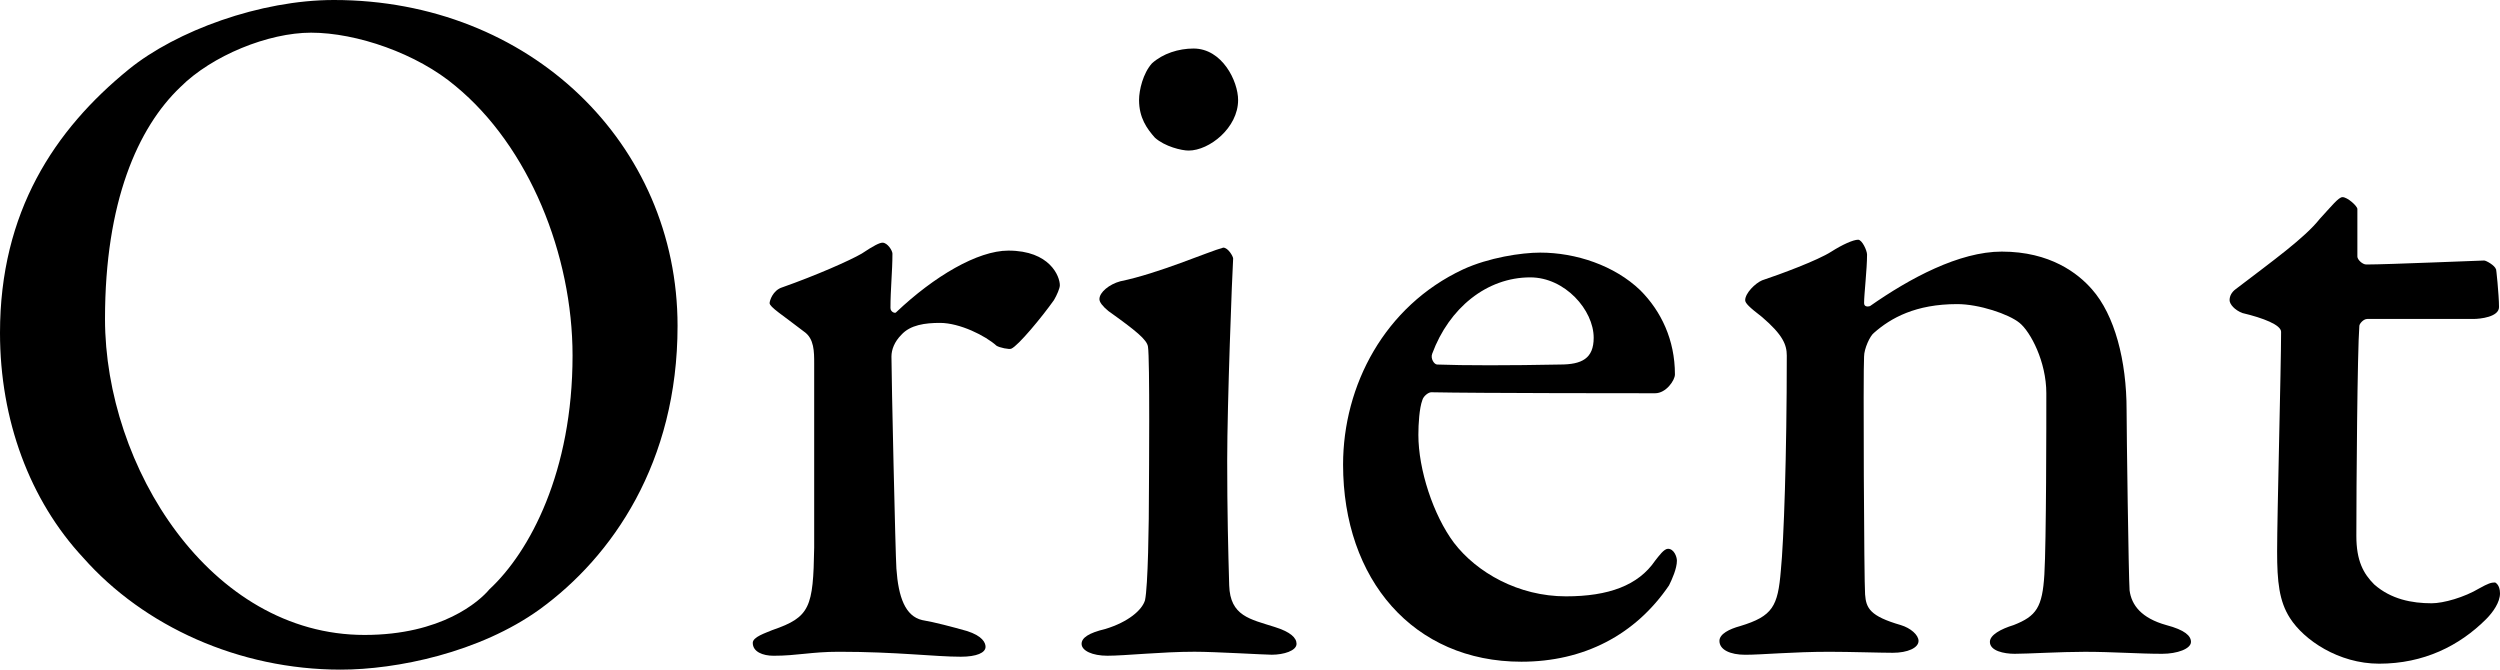 <?xml version="1.0" encoding="utf-8"?>
<!-- Generator: Adobe Illustrator 16.0.0, SVG Export Plug-In . SVG Version: 6.00 Build 0)  -->
<!DOCTYPE svg PUBLIC "-//W3C//DTD SVG 1.1//EN" "http://www.w3.org/Graphics/SVG/1.1/DTD/svg11.dtd">
<svg version="1.1" id="Layer_1" xmlns="http://www.w3.org/2000/svg" xmlns:xlink="http://www.w3.org/1999/xlink" x="0px" y="0px"
	 width="139.091px" height="37.256px" viewBox="0 0 139.091 37.256" enable-background="new 0 0 139.091 37.256"
	 xml:space="preserve">
<path d="M37.697,18.132c0,7.604-3.638,12.841-7.661,15.762c-3.361,2.425-7.991,3.362-11.077,3.362
	c-5.677,0-10.967-2.425-14.329-6.228C1.653,27.831,0,23.367,0,18.518c0-6.725,3.031-11.299,7.165-14.66
	C9.81,1.708,14.494,0,18.573,0C29.485,0,37.697,7.991,37.697,18.132z M10.03,4.85c-2.37,2.26-4.188,6.393-4.188,12.896
	c0,8.211,5.842,17.58,14.439,17.58c4.299,0,6.394-1.873,6.945-2.535c2.259-2.094,4.629-6.558,4.629-13.006
	c0-5.622-2.425-11.629-6.503-14.991c-2.149-1.818-5.511-2.976-8.046-2.976C14.935,1.818,11.794,3.086,10.03,4.85z"/>
<path d="M43.535,15.982c1.874-0.661,3.748-1.488,4.409-1.873c0.661-0.441,0.992-0.607,1.157-0.607c0.276,0,0.551,0.441,0.551,0.607
	c0,0.99-0.11,1.983-0.11,3.029c0,0.222,0.275,0.331,0.331,0.222c2.094-1.984,4.519-3.417,6.228-3.417
	c2.314,0,2.865,1.433,2.865,1.929c0,0.165-0.165,0.551-0.33,0.827c-0.662,0.937-1.984,2.534-2.37,2.7
	c-0.11,0.056-0.661-0.056-0.827-0.166c-0.606-0.551-2.039-1.268-3.141-1.268c-0.827,0-1.653,0.11-2.15,0.662
	c-0.385,0.386-0.551,0.827-0.551,1.212c0,1.103,0.22,10.968,0.275,11.794c0.11,1.599,0.496,2.646,1.433,2.866
	c0.661,0.109,1.708,0.386,2.48,0.605c0.882,0.275,1.047,0.662,1.047,0.883c0,0.33-0.496,0.551-1.378,0.551
	c-1.433,0-3.582-0.276-6.778-0.276c-1.543,0-2.315,0.222-3.637,0.222c-0.606,0-1.158-0.222-1.158-0.717
	c0-0.331,0.716-0.551,1.102-0.717c2.095-0.716,2.26-1.268,2.315-4.574c0-1.378,0-6.613,0-10.251c0-0.661,0-1.378-0.551-1.764
	c-1.212-0.937-1.929-1.378-1.929-1.598C42.818,16.753,42.983,16.148,43.535,15.982z"/>
<path d="M62.326,15.651c2.149-0.44,4.905-1.653,5.731-1.874c0.276,0,0.551,0.496,0.551,0.606c-0.055,0.827-0.331,8.102-0.331,11.243
	c0,2.811,0.055,5.016,0.111,6.943c0.054,1.709,1.157,1.875,2.534,2.315c0.883,0.275,1.213,0.605,1.213,0.937
	c0,0.386-0.717,0.606-1.378,0.606c-0.386,0-3.142-0.166-4.298-0.166c-1.819,0-3.858,0.222-4.85,0.222
	c-0.827,0-1.433-0.276-1.433-0.662c0-0.331,0.386-0.605,1.323-0.827c1.268-0.386,2.04-1.046,2.205-1.598
	c0.166-0.771,0.22-4.188,0.22-6.283c0-0.33,0.056-7.164-0.055-7.825c-0.055-0.386-0.662-0.883-2.205-1.984
	c-0.331-0.275-0.496-0.496-0.496-0.661C61.169,16.258,61.72,15.816,62.326,15.651z M68.884,5.565c0,1.544-1.598,2.812-2.755,2.812
	c-0.386,0-1.322-0.221-1.874-0.717c-0.44-0.496-0.882-1.102-0.882-2.095c0-0.551,0.221-1.487,0.717-2.039
	C64.696,2.976,65.578,2.7,66.404,2.7C68.002,2.7,68.884,4.52,68.884,5.565z"/>
<path d="M91.258,16.148c1.157,1.156,1.929,2.755,1.929,4.684c0,0.331-0.496,1.047-1.102,1.047c-0.607,0-9.922,0-12.455-0.055
	c-0.166,0-0.441,0.221-0.497,0.44c-0.165,0.441-0.22,1.323-0.22,1.929c0,1.93,0.826,4.465,1.982,6.008
	c1.268,1.653,3.583,2.977,6.229,2.977c2.369,0,4.023-0.607,4.961-1.984c0.219-0.276,0.495-0.662,0.715-0.662
	c0.332,0,0.497,0.441,0.497,0.662c0,0.44-0.276,1.047-0.44,1.377c-1.875,2.756-4.74,4.244-8.213,4.244
	c-6.007,0-9.92-4.574-9.92-10.968c0-4.408,2.314-8.817,6.669-10.856c1.433-0.661,3.251-0.937,4.298-0.937
	C87.675,14.054,89.825,14.77,91.258,16.148z M79.684,19.675c-0.11,0.275,0.11,0.606,0.276,0.606c1.433,0.056,4.078,0.056,6.834,0
	c1.212,0,1.873-0.331,1.873-1.489c0-1.542-1.598-3.36-3.527-3.36C82.716,15.432,80.622,17.139,79.684,19.675z"/>
<path d="M98.035,15.597c0.992-0.331,3.087-1.103,3.857-1.599c0.607-0.386,1.213-0.661,1.488-0.661c0.221,0,0.496,0.606,0.496,0.826
	c0,0.827-0.165,2.204-0.165,2.701c0,0.274,0.33,0.165,0.33,0.165c2.205-1.544,4.961-3.031,7.331-3.031
	c2.699,0,4.243,1.213,5.015,2.095c1.268,1.433,1.929,3.968,1.929,6.724c0,1.102,0.11,9.258,0.166,10.03
	c0.109,0.826,0.661,1.543,2.039,1.929c1.047,0.275,1.377,0.605,1.377,0.937c0,0.387-0.771,0.662-1.598,0.662
	c-1.323,0-2.756-0.111-4.299-0.111c-1.379,0-3.197,0.111-3.912,0.111c-0.607,0-1.379-0.166-1.379-0.662
	c0-0.386,0.605-0.717,1.322-0.937c1.268-0.496,1.599-0.992,1.709-2.811c0.109-1.819,0.109-8.487,0.109-10.086
	c0-1.764-0.881-3.417-1.487-3.913s-2.26-1.047-3.472-1.047c-2.314,0-3.692,0.771-4.63,1.599c-0.221,0.165-0.551,0.882-0.551,1.322
	c-0.056,0.717,0,12.565,0.056,13.228c0.055,0.771,0.274,1.212,1.983,1.708c0.552,0.165,0.991,0.551,0.991,0.882
	c0,0.386-0.605,0.661-1.432,0.661c-0.717,0-2.37-0.056-3.527-0.056c-2.039,0-3.748,0.166-4.685,0.166
	c-0.827,0-1.433-0.275-1.433-0.771c0-0.386,0.551-0.662,1.156-0.826c1.818-0.552,2.095-1.104,2.26-3.087
	c0.166-1.653,0.331-6.393,0.331-11.959c0-0.606-0.22-1.157-1.378-2.149c-0.717-0.552-0.937-0.771-0.937-0.937
	C97.098,16.313,97.649,15.763,98.035,15.597z"/>
<path d="M138.209,14.494c0.11,0,0.606,0.275,0.661,0.496c0-0.165,0.166,1.433,0.166,2.094c0,0.552-1.048,0.662-1.434,0.662
	c-0.221,0-5.29,0-5.896,0c-0.221,0-0.441,0.275-0.441,0.386c-0.11,1.433-0.166,8.928-0.166,11.684c0,1.378,0.387,2.095,0.993,2.7
	c0.937,0.826,2.095,1.048,3.196,1.048c0.661,0,1.818-0.331,2.646-0.827c0.495-0.275,0.661-0.331,0.882-0.331
	c0,0,0.275,0.11,0.275,0.606s-0.386,1.047-0.771,1.434c-1.488,1.487-3.473,2.479-5.953,2.479c-2.259,0-4.188-1.322-4.959-2.535
	c-0.606-0.937-0.717-2.039-0.717-3.692c0-2.039,0.221-10.306,0.221-12.235c0-0.386-0.992-0.771-2.149-1.046
	c-0.44-0.166-0.717-0.497-0.717-0.717c0-0.221,0.11-0.441,0.331-0.606c2.094-1.599,3.857-2.866,4.684-3.914
	c0.662-0.716,1.048-1.212,1.268-1.212c0.276,0,0.827,0.496,0.827,0.661c0,0.221,0,1.048,0,2.646c0,0.166,0.276,0.441,0.497,0.441
	C132.864,14.715,137.989,14.494,138.209,14.494z"/>
</svg>
